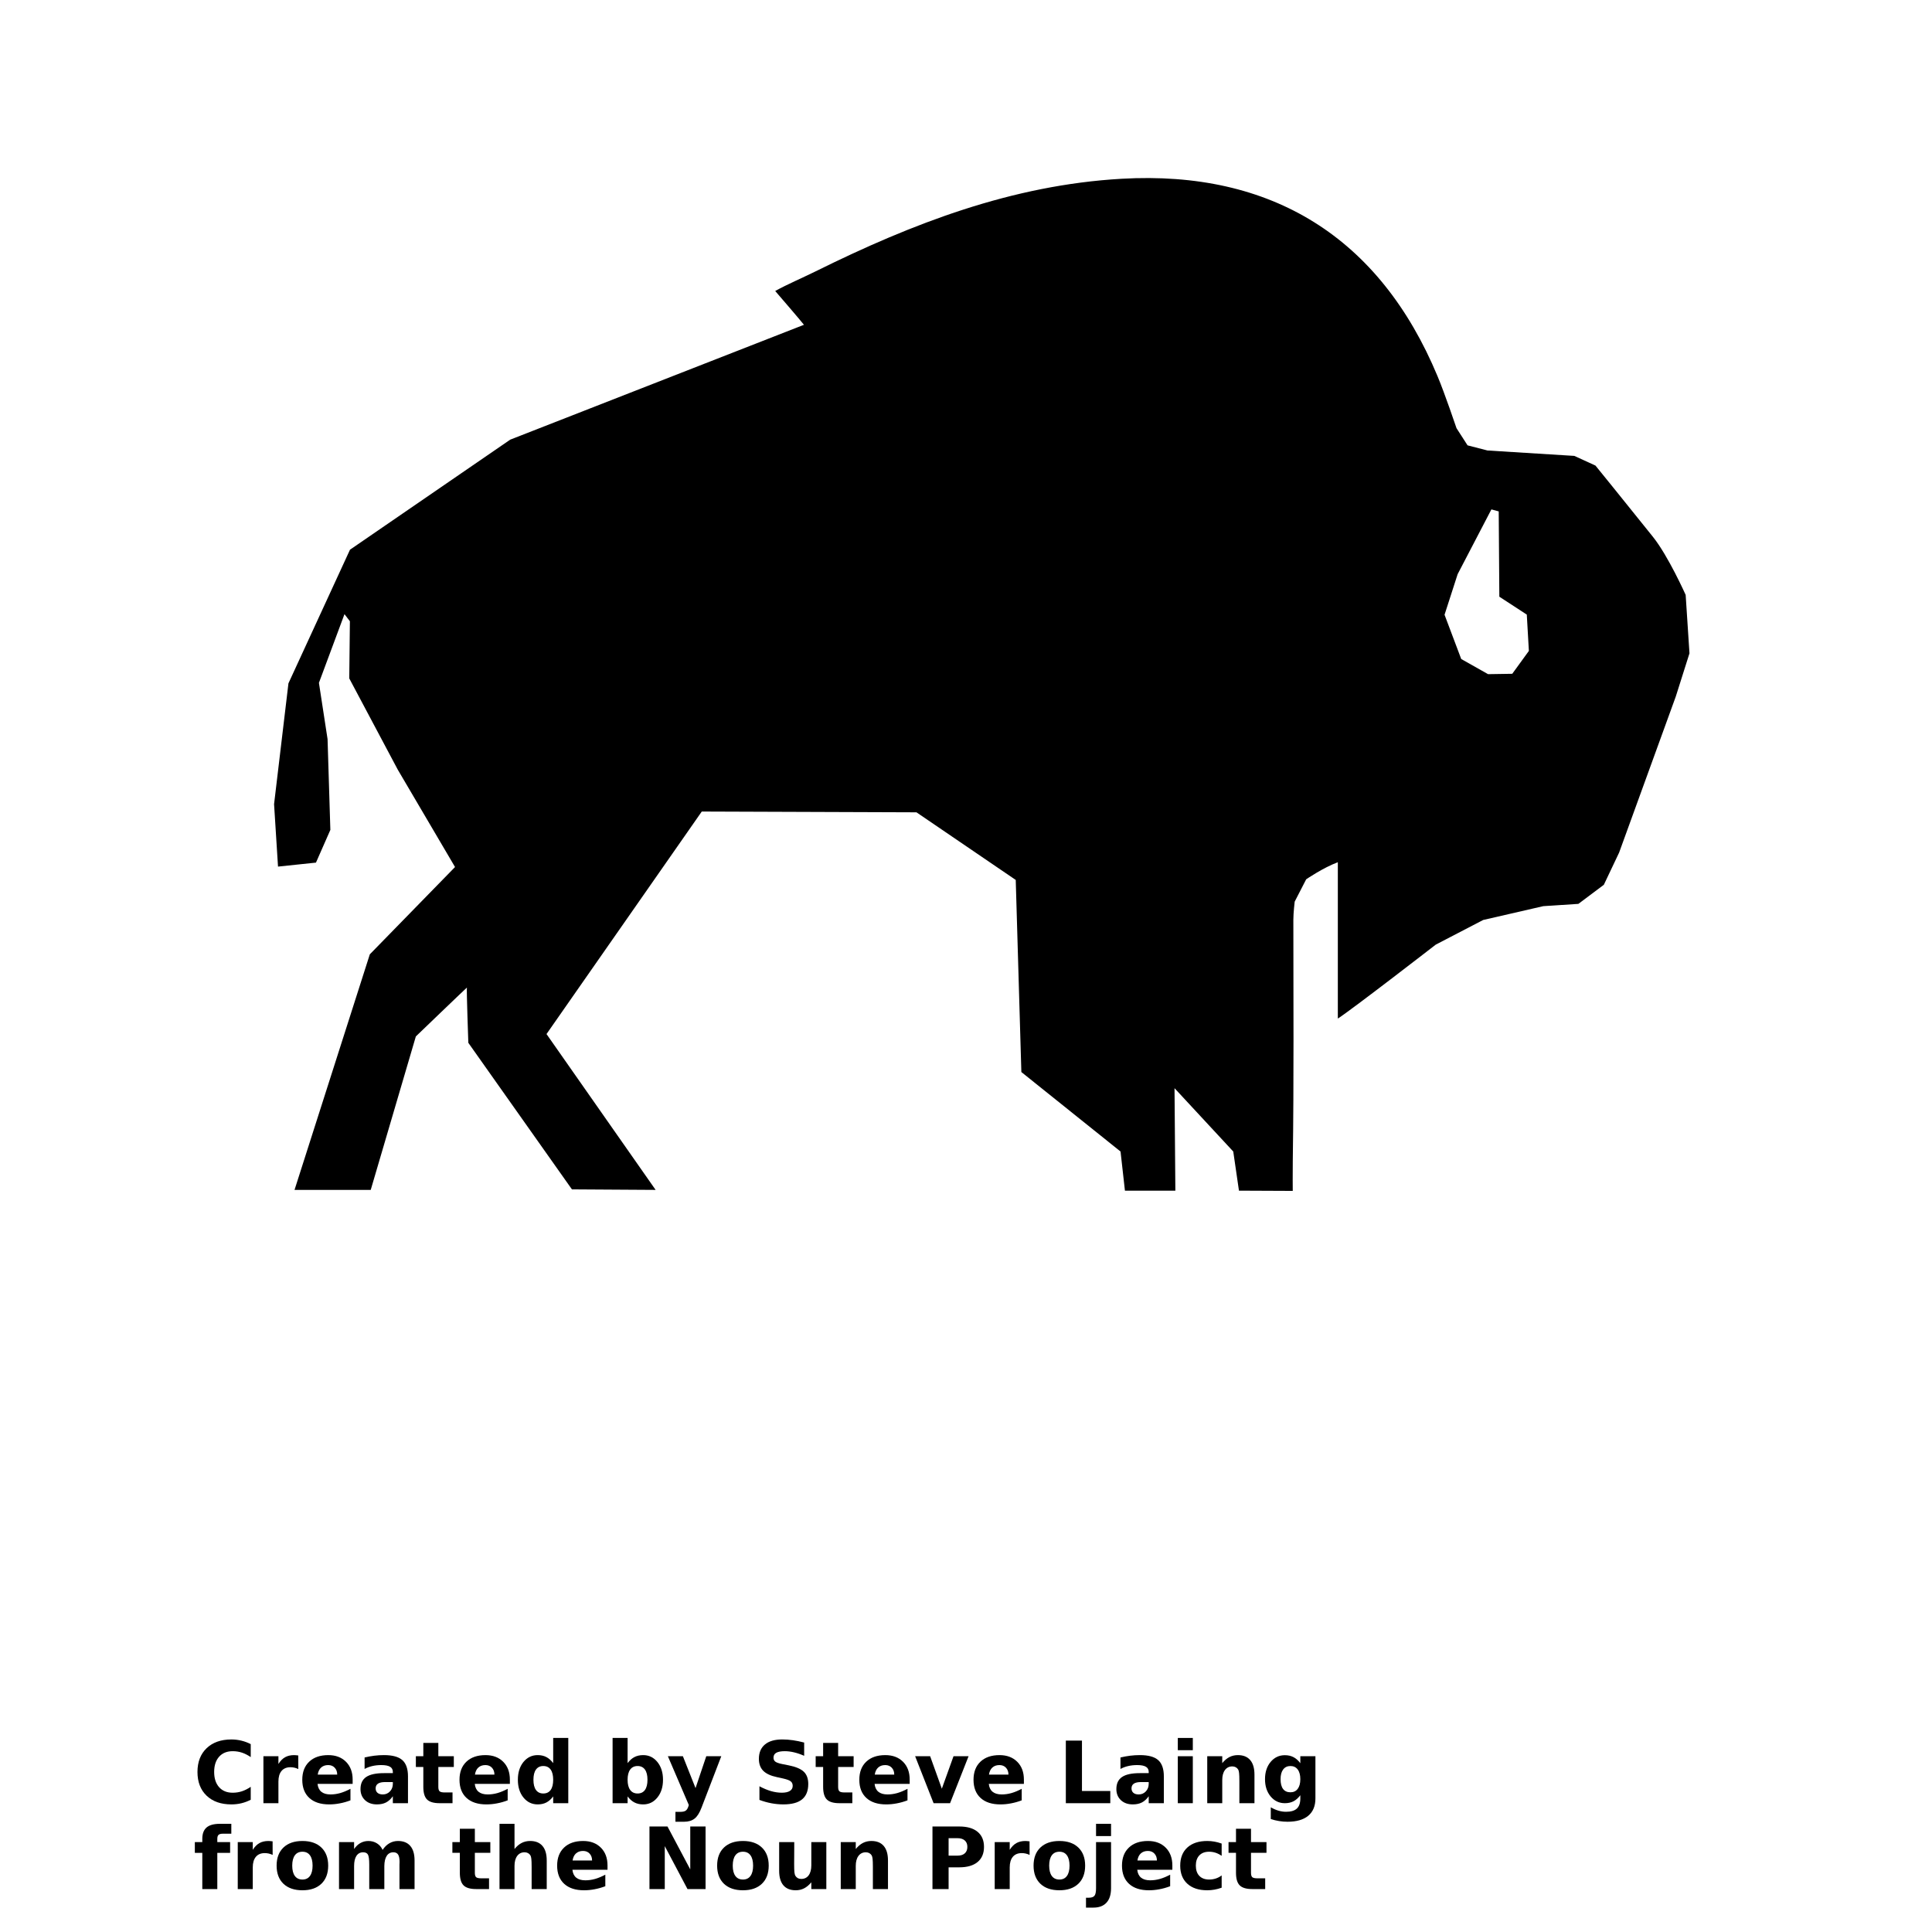 <?xml version="1.0" encoding="UTF-8"?>
<svg width="700pt" height="700pt" version="1.1" viewBox="0 0 700 700" xmlns="http://www.w3.org/2000/svg" xmlns:xlink="http://www.w3.org/1999/xlink">
 <defs>
  <symbol id="w" overflow="visible">
   <path d="m20.844-1.25c-1.074 0.562-2.195 0.984-3.359 1.266-1.168 0.281-2.383 0.422-3.641 0.422-3.781 0-6.777-1.051-8.984-3.156-2.211-2.113-3.312-4.977-3.312-8.594 0-3.625 1.102-6.492 3.312-8.609 2.207-2.113 5.203-3.172 8.984-3.172 1.258 0 2.473 0.148 3.641 0.438 1.164 0.281 2.285 0.699 3.359 1.25v4.703c-1.086-0.738-2.152-1.281-3.203-1.625-1.055-0.344-2.164-0.516-3.328-0.516-2.086 0-3.727 0.668-4.922 2-1.199 1.336-1.797 3.18-1.797 5.531 0 2.336 0.598 4.172 1.797 5.516 1.195 1.336 2.836 2 4.922 2 1.164 0 2.273-0.172 3.328-0.516 1.051-0.344 2.117-0.883 3.203-1.625z"/>
  </symbol>
  <symbol id="c" overflow="visible">
   <path d="m15.25-12.375c-0.48-0.227-0.953-0.395-1.422-0.5-0.469-0.102-0.945-0.156-1.422-0.156-1.398 0-2.477 0.449-3.234 1.344-0.75 0.898-1.125 2.18-1.125 3.844v7.844h-5.438v-17.016h5.438v2.797c0.695-1.113 1.5-1.926 2.406-2.438 0.906-0.508 1.992-0.766 3.266-0.766 0.176 0 0.367 0.012 0.578 0.031 0.219 0.012 0.531 0.043 0.938 0.094z"/>
  </symbol>
  <symbol id="a" overflow="visible">
   <path d="m19.594-8.547v1.547h-12.719c0.133 1.273 0.598 2.231 1.391 2.875 0.789 0.637 1.895 0.953 3.312 0.953 1.145 0 2.316-0.164 3.516-0.5 1.195-0.344 2.43-0.859 3.703-1.547v4.188c-1.293 0.492-2.586 0.855-3.875 1.094-1.281 0.25-2.562 0.375-3.844 0.375-3.086 0-5.481-0.781-7.188-2.344-1.699-1.562-2.547-3.754-2.547-6.578 0-2.781 0.832-4.961 2.5-6.547 1.676-1.594 3.984-2.391 6.922-2.391 2.676 0 4.816 0.809 6.422 2.422 1.602 1.605 2.406 3.758 2.406 6.453zm-5.594-1.812c0-1.031-0.305-1.863-0.906-2.5-0.594-0.633-1.383-0.953-2.359-0.953-1.055 0-1.906 0.297-2.562 0.891s-1.07 1.449-1.234 2.562z"/>
  </symbol>
  <symbol id="e" overflow="visible">
   <path d="m10.234-7.656c-1.137 0-1.992 0.195-2.562 0.578-0.562 0.387-0.844 0.953-0.844 1.703 0 0.688 0.227 1.23 0.688 1.625 0.457 0.387 1.098 0.578 1.922 0.578 1.02 0 1.879-0.363 2.578-1.094 0.695-0.738 1.047-1.66 1.047-2.766v-0.625zm8.312-2.047v9.703h-5.484v-2.516c-0.73 1.031-1.555 1.781-2.469 2.25-0.906 0.469-2.012 0.703-3.312 0.703-1.762 0-3.195-0.508-4.297-1.531-1.094-1.031-1.641-2.367-1.641-4.016 0-1.988 0.68-3.445 2.047-4.375 1.375-0.938 3.531-1.406 6.469-1.406h3.203v-0.422c0-0.863-0.34-1.492-1.016-1.891-0.68-0.406-1.734-0.609-3.172-0.609-1.168 0-2.258 0.121-3.266 0.359-1 0.23-1.93 0.578-2.781 1.047v-4.156c1.164-0.281 2.332-0.492 3.5-0.641 1.176-0.145 2.352-0.219 3.531-0.219 3.07 0 5.285 0.605 6.641 1.812 1.363 1.211 2.047 3.18 2.047 5.906z"/>
  </symbol>
  <symbol id="b" overflow="visible">
   <path d="m8.547-21.844v4.828h5.609v3.891h-5.609v7.219c0 0.793 0.156 1.328 0.469 1.609 0.32 0.273 0.945 0.406 1.875 0.406h2.797v3.891h-4.672c-2.148 0-3.668-0.445-4.562-1.344-0.898-0.895-1.344-2.414-1.344-4.562v-7.219h-2.703v-3.891h2.703v-4.828z"/>
  </symbol>
  <symbol id="j" overflow="visible">
   <path d="m14.188-14.516v-9.125h5.469v23.641h-5.469v-2.453c-0.75 1-1.578 1.734-2.484 2.203-0.898 0.457-1.938 0.688-3.125 0.688-2.094 0-3.82-0.832-5.172-2.5-1.344-1.664-2.016-3.805-2.016-6.422 0-2.625 0.672-4.769 2.016-6.438 1.352-1.664 3.078-2.5 5.172-2.5 1.176 0 2.219 0.234 3.125 0.703s1.734 1.203 2.484 2.203zm-3.578 11c1.156 0 2.039-0.422 2.656-1.266 0.613-0.852 0.922-2.086 0.922-3.703 0-1.625-0.309-2.859-0.922-3.703-0.617-0.852-1.5-1.281-2.656-1.281s-2.043 0.43-2.656 1.281c-0.617 0.844-0.922 2.078-0.922 3.703 0 1.617 0.305 2.852 0.922 3.703 0.613 0.844 1.5 1.266 2.656 1.266z"/>
  </symbol>
  <symbol id="i" overflow="visible">
   <path d="m11.672-3.516c1.156 0 2.039-0.422 2.656-1.266 0.613-0.852 0.922-2.086 0.922-3.703 0-1.625-0.309-2.859-0.922-3.703-0.617-0.852-1.5-1.281-2.656-1.281-1.168 0-2.062 0.43-2.688 1.281-0.625 0.855-0.938 2.09-0.938 3.703 0 1.605 0.312 2.836 0.938 3.688 0.625 0.855 1.52 1.281 2.688 1.281zm-3.625-11c0.75-1 1.578-1.734 2.484-2.203 0.914-0.469 1.969-0.703 3.156-0.703 2.094 0 3.812 0.836 5.156 2.5 1.352 1.668 2.031 3.812 2.031 6.438 0 2.617-0.68 4.758-2.031 6.422-1.344 1.668-3.062 2.5-5.156 2.5-1.188 0-2.242-0.234-3.156-0.703-0.906-0.469-1.734-1.195-2.484-2.188v2.453h-5.438v-23.641h5.438z"/>
  </symbol>
  <symbol id="h" overflow="visible">
   <path d="m0.375-17.016h5.438l4.578 11.547 3.891-11.547h5.438l-7.156 18.625c-0.719 1.895-1.559 3.219-2.516 3.969-0.961 0.758-2.219 1.141-3.781 1.141h-3.156v-3.578h1.703c0.926 0 1.598-0.148 2.016-0.438 0.414-0.293 0.742-0.82 0.984-1.578l0.141-0.469z"/>
  </symbol>
  <symbol id="g" overflow="visible">
   <path d="m18.641-21.969v4.797c-1.25-0.551-2.469-0.969-3.656-1.25-1.18-0.281-2.293-0.422-3.344-0.422-1.398 0-2.434 0.195-3.109 0.578-0.668 0.375-1 0.969-1 1.781 0 0.617 0.223 1.094 0.672 1.438 0.457 0.336 1.273 0.621 2.453 0.859l2.5 0.5c2.519 0.512 4.312 1.281 5.375 2.312s1.594 2.5 1.594 4.406c0 2.5-0.746 4.359-2.234 5.578-1.48 1.219-3.742 1.828-6.781 1.828-1.438 0-2.883-0.137-4.328-0.406-1.449-0.27-2.898-0.676-4.344-1.219v-4.938c1.445 0.773 2.844 1.355 4.188 1.75 1.352 0.387 2.66 0.578 3.922 0.578 1.27 0 2.242-0.211 2.922-0.641 0.676-0.426 1.016-1.035 1.016-1.828 0-0.707-0.23-1.25-0.688-1.625-0.461-0.383-1.375-0.734-2.75-1.047l-2.266-0.5c-2.273-0.477-3.934-1.25-4.984-2.312-1.043-1.07-1.562-2.508-1.562-4.312 0-2.25 0.727-3.984 2.188-5.203 1.457-1.219 3.551-1.828 6.281-1.828 1.25 0 2.531 0.094 3.844 0.281 1.32 0.188 2.688 0.469 4.094 0.844z"/>
  </symbol>
  <symbol id="v" overflow="visible">
   <path d="m0.469-17.016h5.438l4.234 11.766 4.234-11.766h5.453l-6.703 17.016h-5.969z"/>
  </symbol>
  <symbol id="u" overflow="visible">
   <path d="m2.859-22.672h5.844v18.25h10.266v4.422h-16.109z"/>
  </symbol>
  <symbol id="t" overflow="visible">
   <path d="m2.609-17.016h5.438v17.016h-5.438zm0-6.625h5.438v4.438h-5.438z"/>
  </symbol>
  <symbol id="f" overflow="visible">
   <path d="m19.719-10.359v10.359h-5.469v-7.922c0-1.469-0.039-2.477-0.109-3.031-0.062-0.562-0.172-0.977-0.328-1.25-0.219-0.352-0.512-0.629-0.875-0.828-0.367-0.195-0.777-0.297-1.234-0.297-1.137 0-2.031 0.445-2.688 1.328-0.648 0.875-0.969 2.086-0.969 3.625v8.375h-5.438v-17.016h5.438v2.5c0.82-1 1.691-1.734 2.609-2.203 0.926-0.469 1.945-0.703 3.062-0.703 1.957 0 3.445 0.605 4.469 1.812 1.02 1.199 1.531 2.949 1.531 5.25z"/>
  </symbol>
  <symbol id="s" overflow="visible">
   <path d="m14.188-2.891c-0.75 1-1.578 1.734-2.484 2.203-0.898 0.461-1.938 0.688-3.125 0.688-2.074 0-3.793-0.816-5.156-2.453-1.355-1.633-2.031-3.719-2.031-6.25 0-2.539 0.676-4.625 2.031-6.25 1.363-1.625 3.082-2.438 5.156-2.438 1.188 0 2.227 0.234 3.125 0.703 0.906 0.461 1.734 1.195 2.484 2.203v-2.531h5.469v15.297c0 2.738-0.867 4.828-2.594 6.266-1.73 1.445-4.234 2.172-7.516 2.172-1.062 0-2.09-0.086-3.078-0.25-0.992-0.156-1.984-0.402-2.984-0.734v-4.25c0.945 0.551 1.875 0.957 2.781 1.219 0.914 0.27 1.832 0.406 2.75 0.406 1.789 0 3.098-0.391 3.922-1.172 0.832-0.773 1.25-1.988 1.25-3.656zm-3.578-10.578c-1.125 0-2.008 0.418-2.641 1.25-0.625 0.824-0.938 1.996-0.938 3.516 0 1.562 0.301 2.746 0.906 3.547 0.613 0.805 1.504 1.203 2.672 1.203 1.125 0 2-0.41 2.625-1.234 0.633-0.832 0.953-2.004 0.953-3.516 0-1.52-0.32-2.691-0.953-3.516-0.625-0.832-1.5-1.25-2.625-1.25z"/>
  </symbol>
  <symbol id="r" overflow="visible">
   <path d="m13.812-23.641v3.578h-3.016c-0.773 0-1.309 0.141-1.609 0.422-0.305 0.273-0.453 0.75-0.453 1.438v1.188h4.641v3.891h-4.641v13.125h-5.438v-13.125h-2.703v-3.891h2.703v-1.188c0-1.852 0.516-3.223 1.547-4.109 1.031-0.883 2.629-1.328 4.797-1.328z"/>
  </symbol>
  <symbol id="d" overflow="visible">
   <path d="m10.703-13.531c-1.199 0-2.117 0.434-2.75 1.297-0.637 0.867-0.953 2.117-0.953 3.75 0 1.625 0.316 2.871 0.953 3.734 0.633 0.867 1.551 1.297 2.75 1.297 1.188 0 2.094-0.43 2.719-1.297 0.633-0.863 0.953-2.109 0.953-3.734 0-1.633-0.32-2.883-0.953-3.75-0.625-0.863-1.531-1.297-2.719-1.297zm0-3.891c2.926 0 5.211 0.793 6.859 2.375 1.645 1.574 2.469 3.762 2.469 6.562 0 2.793-0.824 4.981-2.469 6.562-1.648 1.574-3.934 2.359-6.859 2.359-2.938 0-5.234-0.785-6.891-2.359-1.648-1.582-2.469-3.769-2.469-6.562 0-2.801 0.82-4.988 2.469-6.562 1.656-1.582 3.953-2.375 6.891-2.375z"/>
  </symbol>
  <symbol id="q" overflow="visible">
   <path d="m18.375-14.188c0.688-1.051 1.504-1.852 2.453-2.406 0.945-0.551 1.988-0.828 3.125-0.828 1.957 0 3.445 0.605 4.469 1.812 1.02 1.199 1.531 2.949 1.531 5.25v10.359h-5.469v-8.875c0.008-0.125 0.016-0.258 0.016-0.406 0.008-0.145 0.016-0.348 0.016-0.609 0-1.207-0.18-2.082-0.531-2.625-0.355-0.539-0.93-0.812-1.719-0.812-1.031 0-1.828 0.43-2.391 1.281-0.562 0.855-0.855 2.086-0.875 3.688v8.359h-5.469v-8.875c0-1.883-0.164-3.098-0.484-3.641-0.324-0.539-0.902-0.812-1.734-0.812-1.043 0-1.852 0.434-2.422 1.297-0.562 0.855-0.844 2.074-0.844 3.656v8.375h-5.469v-17.016h5.469v2.5c0.664-0.969 1.43-1.691 2.297-2.172 0.875-0.488 1.832-0.734 2.875-0.734 1.176 0 2.211 0.289 3.109 0.859 0.906 0.562 1.586 1.355 2.047 2.375z"/>
  </symbol>
  <symbol id="p" overflow="visible">
   <path d="m19.719-10.359v10.359h-5.469v-7.906c0-1.477-0.039-2.492-0.109-3.047-0.062-0.562-0.172-0.977-0.328-1.25-0.219-0.352-0.512-0.629-0.875-0.828-0.367-0.195-0.777-0.297-1.234-0.297-1.137 0-2.031 0.445-2.688 1.328-0.648 0.875-0.969 2.086-0.969 3.625v8.375h-5.438v-23.641h5.438v9.125c0.82-1 1.691-1.734 2.609-2.203 0.926-0.469 1.945-0.703 3.062-0.703 1.957 0 3.445 0.605 4.469 1.812 1.02 1.199 1.531 2.949 1.531 5.25z"/>
  </symbol>
  <symbol id="o" overflow="visible">
   <path d="m2.859-22.672h6.531l8.25 15.547v-15.547h5.547v22.672h-6.547l-8.234-15.562v15.562h-5.547z"/>
  </symbol>
  <symbol id="n" overflow="visible">
   <path d="m2.438-6.625v-10.391h5.469v1.703c0 0.93-0.008 2.09-0.016 3.484-0.012 1.387-0.016 2.312-0.016 2.781 0 1.367 0.031 2.352 0.094 2.953 0.07 0.605 0.195 1.043 0.375 1.312 0.219 0.355 0.504 0.633 0.859 0.828 0.363 0.188 0.781 0.281 1.25 0.281 1.133 0 2.023-0.43 2.672-1.297 0.645-0.875 0.969-2.086 0.969-3.641v-8.406h5.438v17.016h-5.438v-2.453c-0.824 0.992-1.695 1.719-2.609 2.188-0.918 0.469-1.93 0.703-3.031 0.703-1.961 0-3.453-0.598-4.484-1.797-1.023-1.207-1.531-2.961-1.531-5.266z"/>
  </symbol>
  <symbol id="m" overflow="visible">
   <path d="m2.859-22.672h9.703c2.883 0 5.098 0.641 6.641 1.922 1.551 1.281 2.328 3.106 2.328 5.469 0 2.375-0.777 4.203-2.328 5.484-1.543 1.281-3.758 1.922-6.641 1.922h-3.859v7.875h-5.844zm5.844 4.234v6.328h3.234c1.133 0 2.008-0.273 2.625-0.828 0.625-0.551 0.938-1.332 0.938-2.344 0-1.008-0.312-1.785-0.938-2.328-0.617-0.551-1.492-0.828-2.625-0.828z"/>
  </symbol>
  <symbol id="l" overflow="visible">
   <path d="m2.609-17.016h5.438v16.719c0 2.269-0.547 4.004-1.641 5.203-1.094 1.207-2.68 1.812-4.75 1.812h-2.688v-3.578h0.938c1.031 0 1.738-0.234 2.125-0.703 0.383-0.461 0.578-1.371 0.578-2.734zm0-6.625h5.438v4.438h-5.438z"/>
  </symbol>
  <symbol id="k" overflow="visible">
   <path d="m16.359-16.484v4.438c-0.742-0.508-1.484-0.883-2.234-1.125-0.742-0.238-1.512-0.359-2.312-0.359-1.512 0-2.695 0.445-3.547 1.328-0.844 0.887-1.266 2.125-1.266 3.719 0 1.586 0.422 2.82 1.266 3.703 0.852 0.887 2.035 1.328 3.547 1.328 0.852 0 1.66-0.125 2.422-0.375 0.77-0.25 1.477-0.625 2.125-1.125v4.453c-0.855 0.312-1.719 0.547-2.594 0.703s-1.75 0.234-2.625 0.234c-3.074 0-5.477-0.785-7.203-2.359-1.73-1.57-2.594-3.758-2.594-6.562 0-2.812 0.863-5.004 2.594-6.578 1.727-1.57 4.129-2.359 7.203-2.359 0.883 0 1.758 0.078 2.625 0.234 0.863 0.156 1.727 0.391 2.594 0.703z"/>
  </symbol>
 </defs>
 <g>
  <path d="m598.83 194.43c-10.77-13.453-20.762-25.742-20.762-25.742l-7.66-3.508-31.465-1.961-7.219-1.859-4.008-6.227s-4.281-12.668-6.871-18.828c-20.961-50.281-60.082-74.648-114.48-71.535-39.648 2.266-75.75 16.164-110.8 33.52-4.398 2.18-10.535 4.816-14.695 7.144 0 0 9.594 11.125 10.41 12.246l-106.42 41.613-58.055 39.875-22.301 48.422-5.207 43.766 1.43 22.629 13.75-1.445 5.215-11.848-1.012-32.891-3.129-20.395 9.258-24.891 1.961 2.574-0.23 20.707 17.555 33.027 20.77 35.316-30.875 31.629-27.281 85.359h27.609l16.348-55.609s18.293-17.586 18.5-17.703c-0.168 0.848 0.516 20.012 0.516 20.012l37.539 53.105 30.32 0.188-39.531-56.465 56.254-80.621 77.785 0.281 35.969 24.504 2.039 69.602 35.934 28.797 1.594 14.18h18.27l-0.305-37.133 21.281 22.949 2.066 14.18 19.488 0.086s-0.055-7.211 0.012-11.012c0.422-29.082 0.207-58.16 0.207-87.23 0-2.496 0.484-6.559 0.484-6.559l4.164-8.09s6.141-4.219 11.469-6.191v56.648c5.25-3.379 35.48-26.793 35.48-26.793l17.18-8.93 21.777-5.008 12.719-0.828 9.223-6.918 5.531-11.648 20.535-56.555 4.961-15.66-1.383-21.168c-0.016 0.012-6.227-14.02-11.914-21.109m-50.91 49.695-8.766 0.137-9.727-5.488-6.043-16.039 4.742-14.691 12.234-23.477 2.652 0.723 0.223 30.906 9.949 6.484 0.754 13.16z"/>
  <use x="70" y="653.332" xlink:href="#w"/>
  <use x="92.832" y="653.332" xlink:href="#c"/>
  <use x="108.176" y="653.332" xlink:href="#a"/>
  <use x="129.273" y="653.332" xlink:href="#e"/>
  <use x="150.27" y="653.332" xlink:href="#b"/>
  <use x="165.141" y="653.332" xlink:href="#a"/>
  <use x="186.242" y="653.332" xlink:href="#j"/>
  <use x="219.344" y="653.332" xlink:href="#i"/>
  <use x="241.613" y="653.332" xlink:href="#h"/>
  <use x="272.723" y="653.332" xlink:href="#g"/>
  <use x="295.129" y="653.332" xlink:href="#b"/>
  <use x="310.004" y="653.332" xlink:href="#a"/>
  <use x="331.102" y="653.332" xlink:href="#v"/>
  <use x="351.383" y="653.332" xlink:href="#a"/>
  <use x="383.312" y="653.332" xlink:href="#u"/>
  <use x="403.137" y="653.332" xlink:href="#e"/>
  <use x="424.133" y="653.332" xlink:href="#t"/>
  <use x="434.797" y="653.332" xlink:href="#f"/>
  <use x="456.945" y="653.332" xlink:href="#s"/>
  <use x="70" y="684.445" xlink:href="#r"/>
  <use x="83.535" y="684.445" xlink:href="#c"/>
  <use x="98.879" y="684.445" xlink:href="#d"/>
  <use x="120.25" y="684.445" xlink:href="#q"/>
  <use x="163.5" y="684.445" xlink:href="#b"/>
  <use x="178.371" y="684.445" xlink:href="#p"/>
  <use x="200.52" y="684.445" xlink:href="#a"/>
  <use x="232.453" y="684.445" xlink:href="#o"/>
  <use x="258.488" y="684.445" xlink:href="#d"/>
  <use x="279.863" y="684.445" xlink:href="#n"/>
  <use x="302.012" y="684.445" xlink:href="#f"/>
  <use x="334.992" y="684.445" xlink:href="#m"/>
  <use x="357.793" y="684.445" xlink:href="#c"/>
  <use x="373.137" y="684.445" xlink:href="#d"/>
  <use x="394.508" y="684.445" xlink:href="#l"/>
  <use x="405.172" y="684.445" xlink:href="#a"/>
  <use x="426.273" y="684.445" xlink:href="#k"/>
  <use x="444.715" y="684.445" xlink:href="#b"/>
 </g>
</svg>
